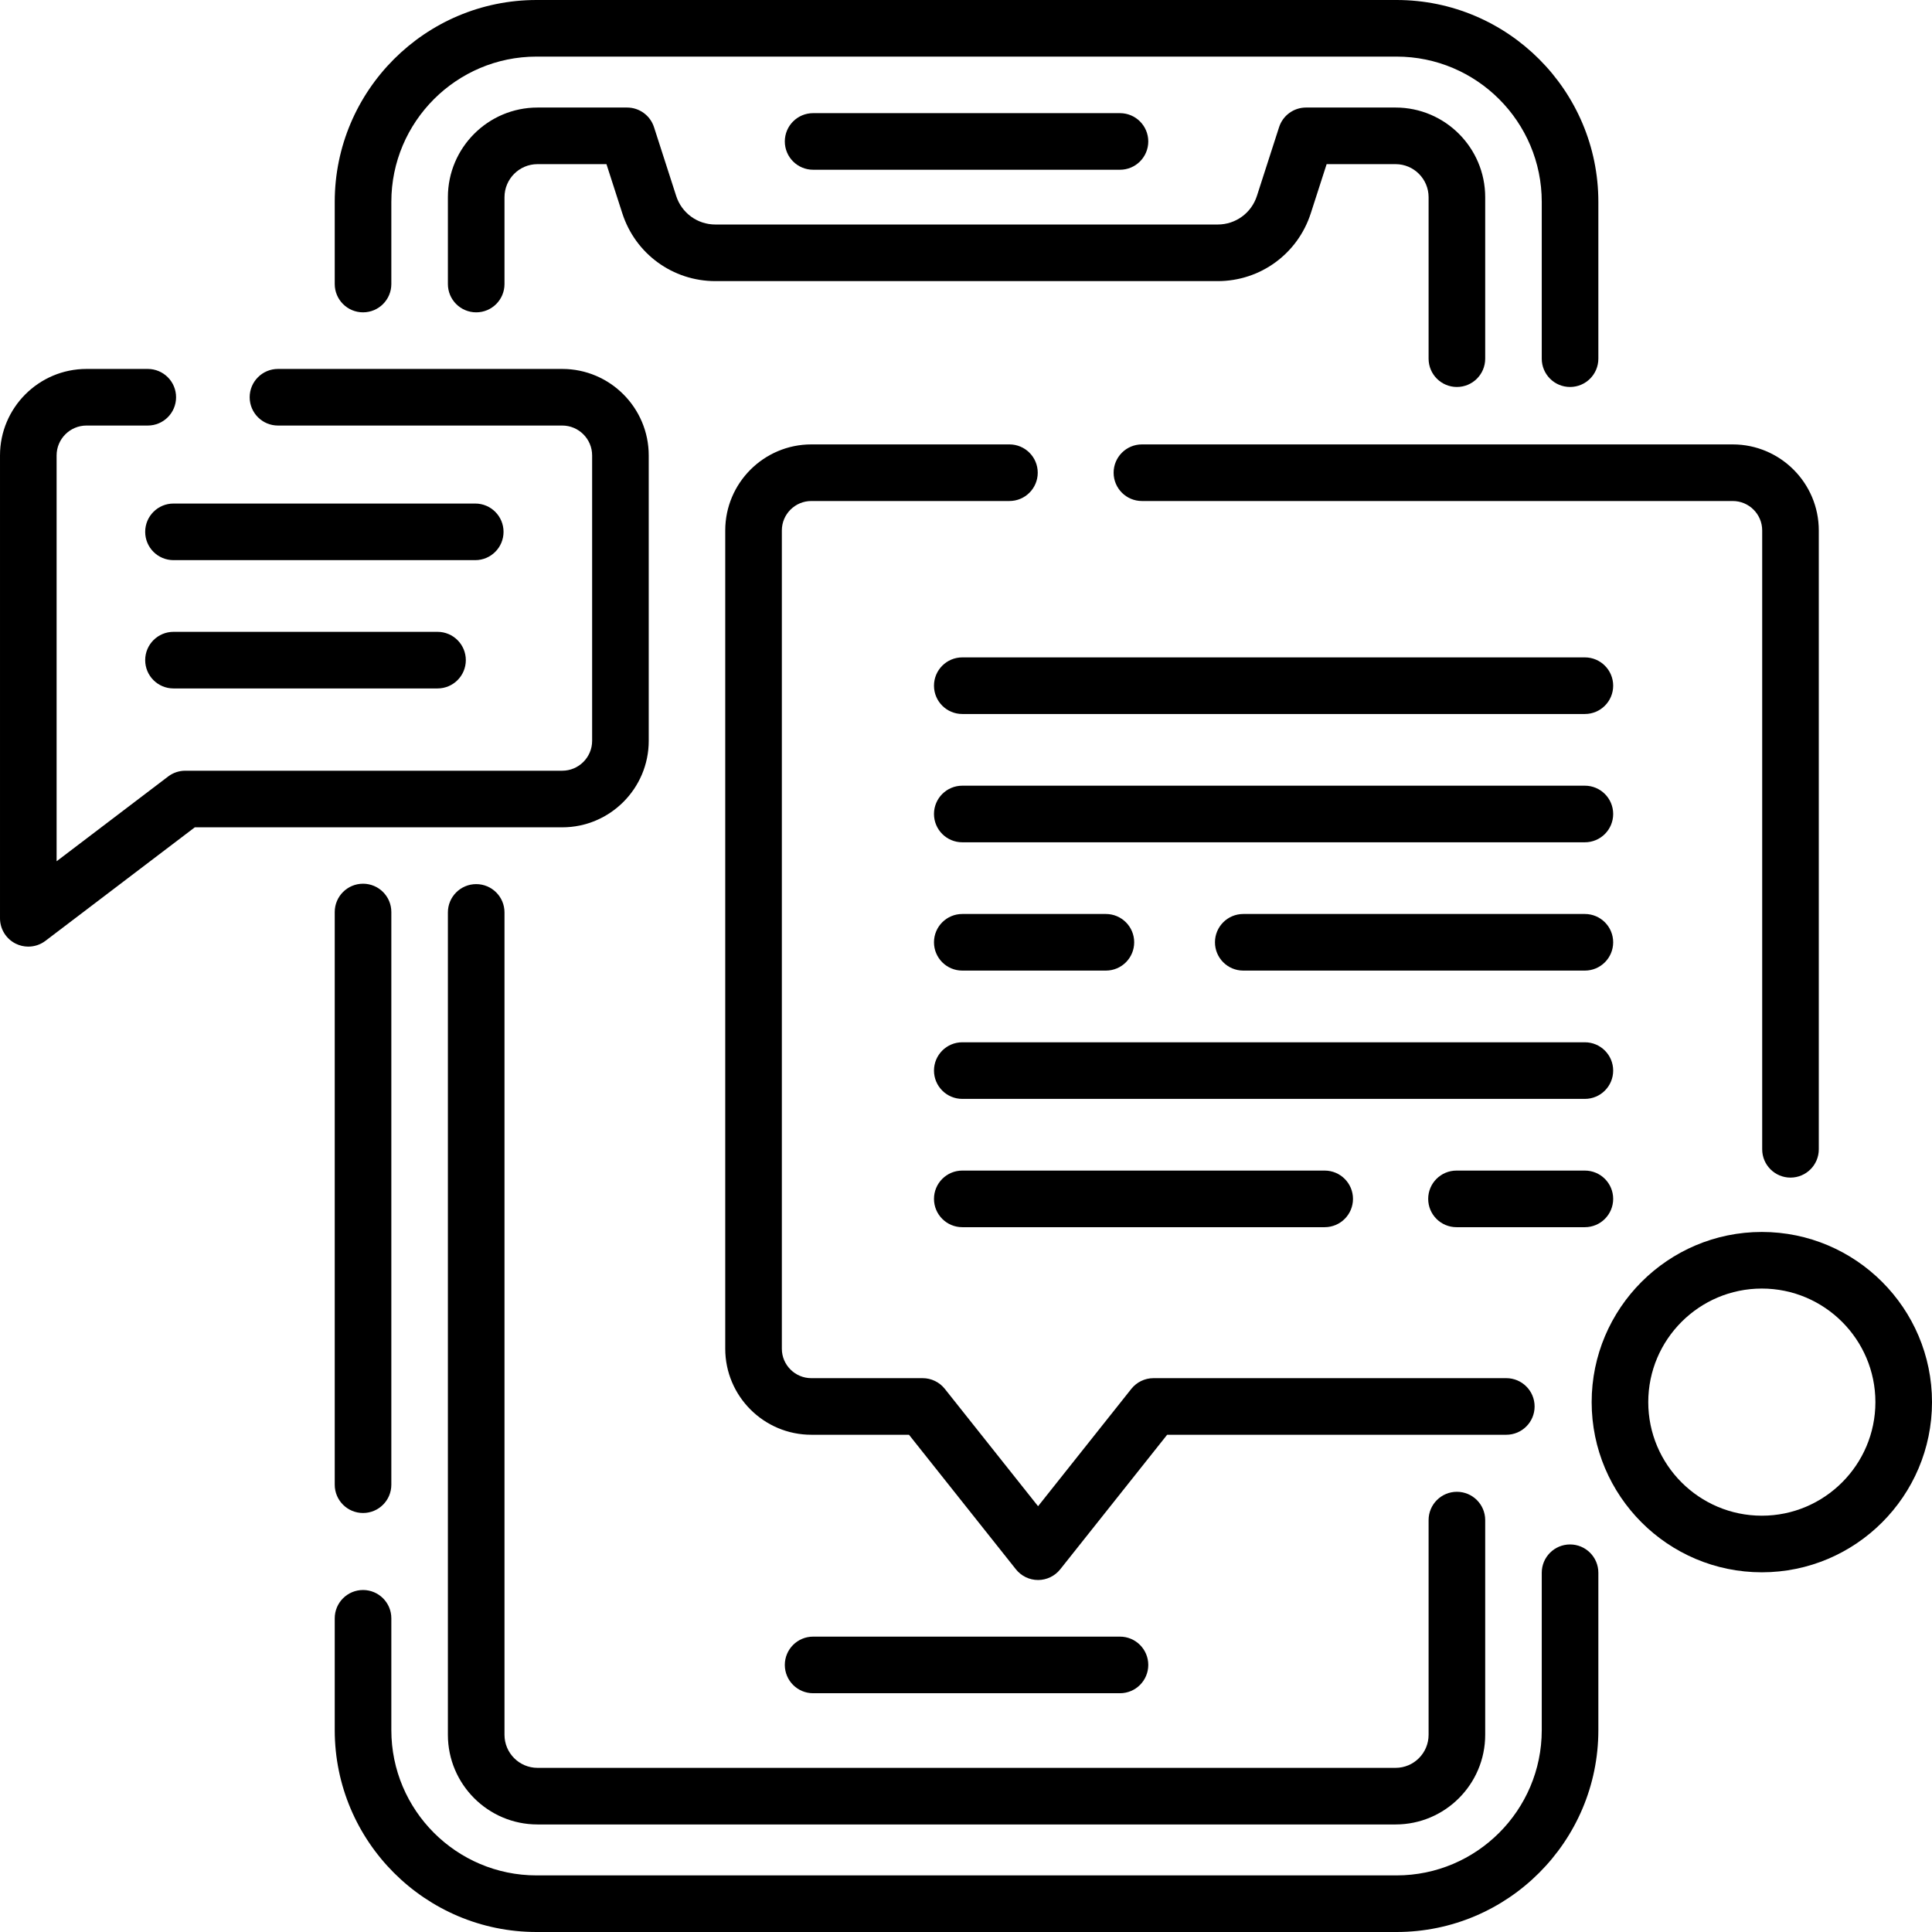 <svg id="Layer_1" enable-background="new 0 0 512 512" height="512" viewBox="0 0 512 512" width="512" xmlns="http://www.w3.org/2000/svg"><g><path d="m88.708 241.694v151.767c0 4.143 3.358 7.5 7.5 7.5s7.5-3.357 7.5-7.5v-151.767c0-4.143-3.358-7.5-7.5-7.5s-7.5 3.358-7.5 7.5z"/><path d="m416.081 409.295c-4.142 0-7.5 3.357-7.5 7.5v41.705c0 21.229-17.263 38.5-38.481 38.5h-227.91c-21.219 0-38.482-17.271-38.482-38.5v-29.632c0-4.143-3.358-7.5-7.5-7.5s-7.5 3.357-7.5 7.5v29.632c0 29.5 23.992 53.5 53.482 53.5h227.91c29.49 0 53.481-24 53.481-53.5v-41.705c0-4.143-3.358-7.5-7.5-7.5z"/><path d="m96.208 82.773c4.142 0 7.5-3.357 7.5-7.5v-21.773c0-21.229 17.263-38.5 38.482-38.5h227.91c21.219 0 38.481 17.271 38.481 38.5v41.554c0 4.143 3.358 7.5 7.5 7.5s7.5-3.357 7.5-7.5v-41.554c0-29.5-23.992-53.5-53.481-53.5h-227.91c-29.49 0-53.482 24-53.482 53.5v21.773c0 4.143 3.357 7.5 7.5 7.5z"/><path d="m179.197 51.93-5.878-18.231c-.999-3.099-3.883-5.198-7.138-5.198h-23.735c-13.095 0-23.749 10.656-23.749 23.755v23.019c0 4.143 3.358 7.5 7.5 7.5s7.5-3.357 7.5-7.5v-23.02c0-4.827 3.925-8.755 8.749-8.755h18.273l4.202 13.033c3.465 10.746 13.378 17.967 24.667 17.967h133.114c11.288 0 21.201-7.221 24.667-17.967l4.203-13.033h18.273c4.824 0 8.749 3.928 8.749 8.755v42.799c0 4.143 3.358 7.5 7.5 7.5s7.5-3.357 7.5-7.5v-42.799c0-13.099-10.654-23.755-23.749-23.755h-23.735c-3.255 0-6.139 2.1-7.138 5.198l-5.879 18.231c-1.46 4.528-5.636 7.57-10.39 7.57h-133.116c-4.754.001-8.93-3.041-10.39-7.569z"/><path d="m126.196 234.301c-4.142 0-7.5 3.357-7.5 7.5v217.944c0 13.099 10.654 23.755 23.749 23.755h227.399c13.095 0 23.749-10.656 23.749-23.755v-56.905c0-4.143-3.358-7.5-7.5-7.5s-7.5 3.357-7.5 7.5v56.905c0 4.827-3.925 8.755-8.749 8.755h-227.399c-4.824 0-8.749-3.928-8.749-8.755v-217.944c0-4.143-3.358-7.5-7.5-7.5z"/><path d="m296.804 44.985c4.142 0 7.5-3.357 7.5-7.5s-3.358-7.5-7.5-7.5h-81.32c-4.142 0-7.5 3.357-7.5 7.5s3.358 7.5 7.5 7.5z"/><path d="m296.804 448.723c4.142 0 7.5-3.357 7.5-7.5s-3.358-7.5-7.5-7.5h-81.32c-4.142 0-7.5 3.357-7.5 7.5s3.358 7.5 7.5 7.5z"/><path d="m171.921 196.319v-75.617c0-12.643-10.283-22.929-22.923-22.929h-75.331c-4.142 0-7.5 3.357-7.5 7.5s3.358 7.5 7.5 7.5h75.331c4.369 0 7.923 3.557 7.923 7.929v75.617c0 4.372-3.554 7.929-7.923 7.929h-99.898c-1.639 0-3.233.537-4.538 1.528l-29.562 22.467v-107.541c0-4.372 3.554-7.929 7.923-7.929h16.238c4.142 0 7.5-3.357 7.5-7.5s-3.358-7.5-7.5-7.5h-16.238c-12.64 0-22.923 10.287-22.923 22.929v122.661c0 2.85 1.615 5.453 4.167 6.719 1.056.523 2.196.781 3.332.781 1.61 0 3.209-.518 4.539-1.528l39.588-30.087h97.372c12.64 0 22.923-10.286 22.923-22.929z"/><path d="m133.444 140.944c0-4.143-3.358-7.5-7.5-7.5h-79.968c-4.142 0-7.5 3.357-7.5 7.5s3.358 7.5 7.5 7.5h79.968c4.142 0 7.5-3.357 7.5-7.5z"/><path d="m45.976 167.444c-4.142 0-7.5 3.357-7.5 7.5s3.358 7.5 7.5 7.5h69.973c4.142 0 7.5-3.357 7.5-7.5s-3.358-7.5-7.5-7.5z"/><path d="m295.122 125.273c0 4.143 3.358 7.5 7.5 7.5h156.563c4.309 0 7.814 3.498 7.814 7.798v164.006c0 4.143 3.358 7.5 7.5 7.5s7.5-3.357 7.5-7.5v-164.006c0-12.57-10.234-22.798-22.814-22.798h-156.563c-4.142 0-7.5 3.358-7.5 7.5z"/><path d="m406.686 372.727c0-4.143-3.358-7.5-7.5-7.5h-93.499c-2.287 0-4.449 1.044-5.872 2.834l-24.716 31.103-24.716-31.103c-1.422-1.79-3.584-2.834-5.872-2.834h-29.499c-4.309 0-7.814-3.498-7.814-7.797v-216.859c0-4.3 3.505-7.798 7.814-7.798h52.499c4.142 0 7.5-3.357 7.5-7.5s-3.358-7.5-7.5-7.5h-52.499c-12.58 0-22.814 10.228-22.814 22.798v216.859c0 12.57 10.234 22.797 22.814 22.797h25.879l28.335 35.658c1.423 1.79 3.585 2.834 5.872 2.834s4.449-1.044 5.872-2.834l28.335-35.658h89.879c4.144 0 7.502-3.358 7.502-7.5z"/><path d="m247.516 181.716c0 4.143 3.358 7.5 7.5 7.5h164.992c4.142 0 7.5-3.357 7.5-7.5s-3.358-7.5-7.5-7.5h-164.992c-4.142 0-7.5 3.357-7.5 7.5z"/><path d="m420.008 208.216h-164.992c-4.142 0-7.5 3.357-7.5 7.5s3.358 7.5 7.5 7.5h164.993c4.142 0 7.5-3.357 7.5-7.5s-3.359-7.5-7.501-7.5z"/><path d="m427.508 317.716c0-4.143-3.358-7.5-7.5-7.5h-34.022c-4.142 0-7.5 3.357-7.5 7.5s3.358 7.5 7.5 7.5h34.022c4.142 0 7.5-3.358 7.5-7.5z"/><path d="m255.016 310.216c-4.142 0-7.5 3.357-7.5 7.5s3.358 7.5 7.5 7.5h96.041c4.142 0 7.5-3.357 7.5-7.5s-3.358-7.5-7.5-7.5z"/><path d="m420.007 257.216c4.142 0 7.5-3.357 7.5-7.5s-3.358-7.5-7.5-7.5h-90.529c-4.142 0-7.5 3.357-7.5 7.5s3.358 7.5 7.5 7.5z"/><path d="m293.072 242.216h-38.057c-4.142 0-7.5 3.357-7.5 7.5s3.358 7.5 7.5 7.5h38.057c4.142 0 7.5-3.357 7.5-7.5s-3.358-7.5-7.5-7.5z"/><path d="m247.516 283.716c0 4.143 3.358 7.5 7.5 7.5h164.992c4.142 0 7.5-3.357 7.5-7.5s-3.358-7.5-7.5-7.5h-164.992c-4.142 0-7.5 3.357-7.5 7.5z"/><path d="m466.903 326.481c-24.867 0-45.097 20.23-45.097 45.098 0 24.866 20.23 45.097 45.097 45.097s45.097-20.231 45.097-45.097c0-24.867-20.23-45.098-45.097-45.098zm0 75.195c-16.596 0-30.097-13.501-30.097-30.097s13.501-30.098 30.097-30.098 30.097 13.502 30.097 30.098-13.501 30.097-30.097 30.097z"/></g></svg>